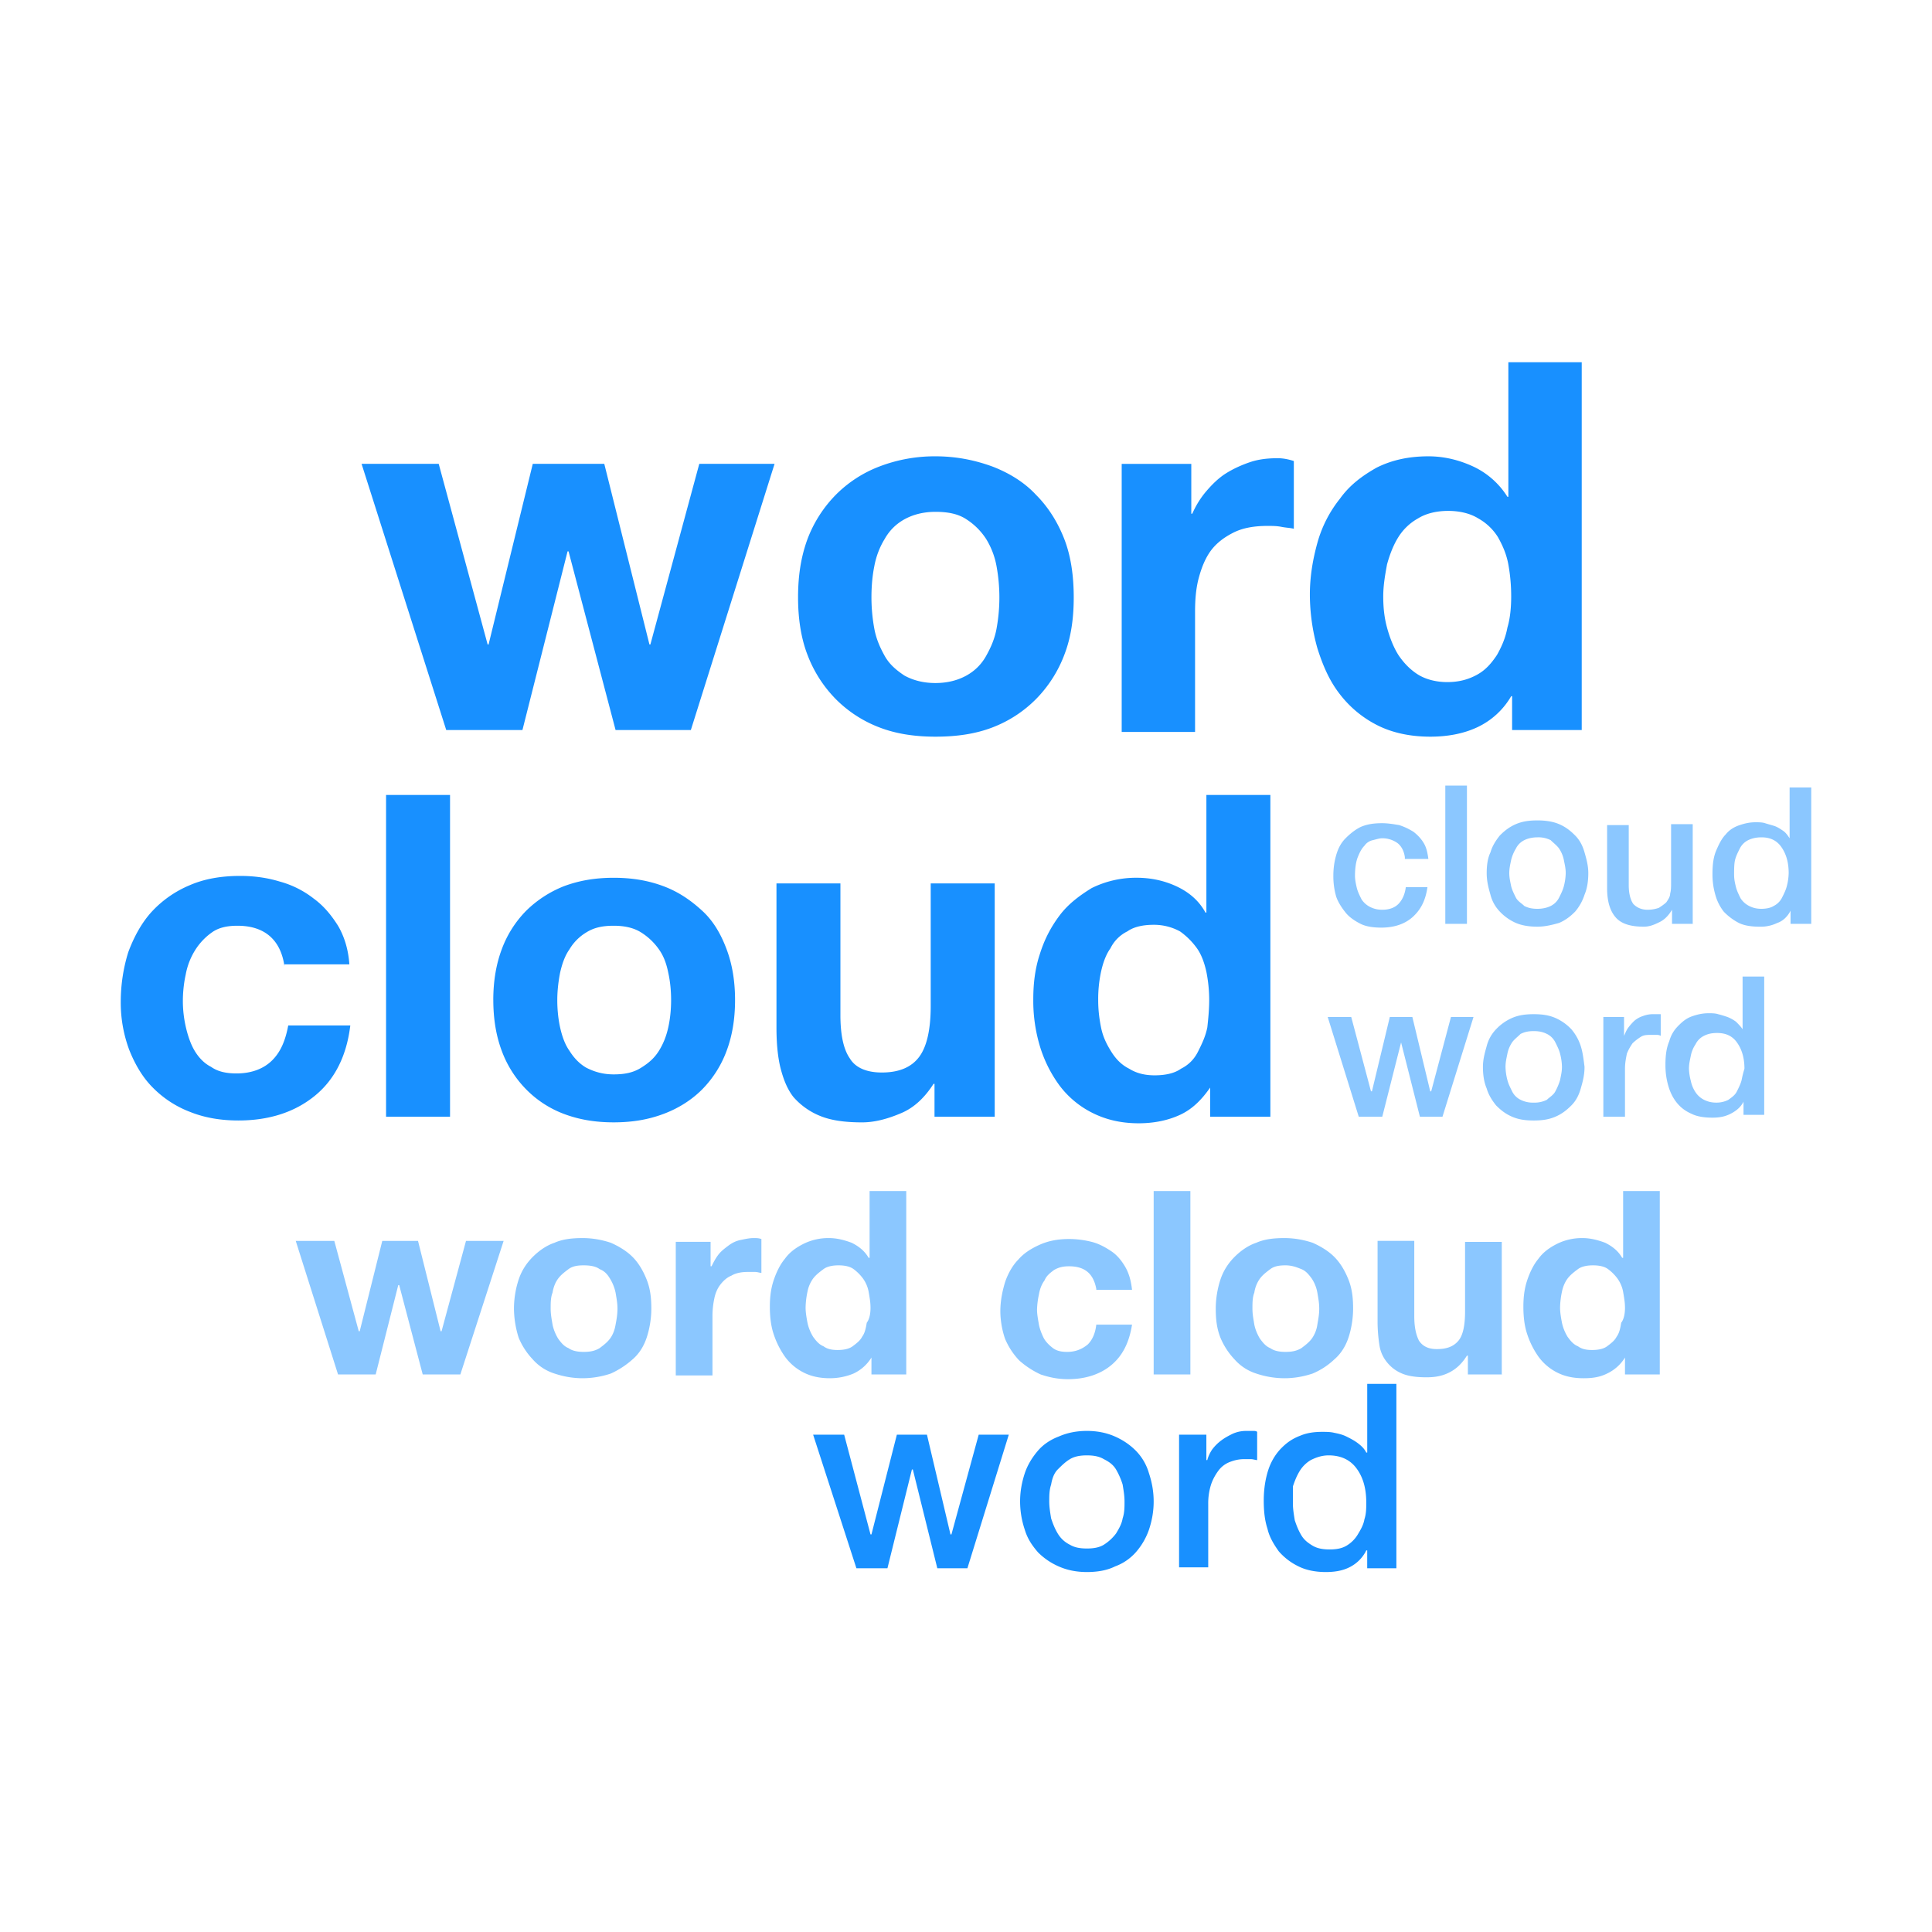 <?xml version="1.0" standalone="no"?><!DOCTYPE svg PUBLIC "-//W3C//DTD SVG 1.1//EN" "http://www.w3.org/Graphics/SVG/1.1/DTD/svg11.dtd"><svg class="icon" width="200px" height="200.00px" viewBox="0 0 1024 1024" version="1.1" xmlns="http://www.w3.org/2000/svg"><path d="M366.157 386.944H326.272l-24.934-94.72h-0.512l-23.923 94.72h-40.384l-44.877-141.094h40.883l25.933 95.731h0.499l23.424-95.731h37.901l23.936 95.731h0.499l25.92-95.731h39.898l-44.378 141.107z m95.731-70.298c0 5.504 0.499 10.97 1.498 16.461 0.998 5.478 2.995 9.984 5.478 14.464 2.496 4.48 5.99 7.475 10.47 10.47 4.493 2.483 9.984 3.981 16.461 3.981s11.968-1.498 16.448-3.981c4.493-2.496 7.987-5.99 10.47-10.47 2.496-4.48 4.493-8.986 5.491-14.464a91.738 91.738 0 0 0 0-32.909 41.6 41.6 0 0 0-5.491-14.464 34.854 34.854 0 0 0-10.47-10.47c-4.48-2.982-9.971-3.981-16.448-3.981-6.477 0-11.968 1.498-16.461 3.981-4.48 2.496-7.974 5.99-10.47 10.47-2.483 3.994-4.48 8.986-5.478 14.464-0.998 4.992-1.498 10.47-1.498 16.448z m-38.899 0c0-11.456 1.51-21.427 4.992-30.912a67.43 67.43 0 0 1 14.963-23.424 65.357 65.357 0 0 1 22.938-14.976 81.958 81.958 0 0 1 29.914-5.478c10.97 0 20.941 1.997 30.413 5.491 8.973 3.482 16.947 8.474 22.938 14.963 6.477 6.477 11.469 14.464 14.963 23.424 3.482 8.986 4.992 19.456 4.992 30.912 0 11.469-1.51 21.44-4.992 30.426a67.354 67.354 0 0 1-14.976 23.424 65.357 65.357 0 0 1-22.912 14.976c-8.986 3.482-18.957 4.979-30.426 4.979-10.97 0-20.941-1.498-29.914-4.992a65.357 65.357 0 0 1-22.938-14.963 67.43 67.43 0 0 1-14.963-23.424c-3.482-8.986-4.992-19.456-4.992-30.426z m171.52-70.784h36.902v26.419h0.512c1.984-4.493 4.48-8.486 7.475-11.968 2.982-3.494 6.477-6.989 10.47-9.472 3.981-2.496 8.474-4.493 12.954-5.99 4.493-1.498 9.472-1.997 14.464-1.997 2.496 0 5.491 0.512 8.474 1.498v35.904c-1.997-0.512-3.981-0.512-6.477-0.998-2.496-0.512-4.992-0.512-7.488-0.512-6.976 0-12.954 1.011-17.946 3.494-4.992 2.509-8.96 5.504-11.968 9.472-2.982 3.994-4.992 8.986-6.477 14.464-1.498 5.491-1.997 11.469-1.997 17.958v63.821h-38.886V245.85zM800.96 316.16c0-5.99-0.512-11.469-1.498-16.96-0.998-5.478-2.995-9.984-5.491-14.464a28.877 28.877 0 0 0-10.47-9.971c-3.981-2.483-9.472-3.981-15.949-3.981-6.49 0-11.968 1.498-15.962 3.981a28.8 28.8 0 0 0-10.47 9.984c-2.496 3.968-4.48 8.96-5.978 14.451-0.998 5.491-1.997 10.97-1.997 16.96 0 5.478 0.499 10.957 1.997 16.448 1.498 5.478 3.482 10.47 5.978 14.464 2.995 4.48 6.49 7.974 10.47 10.47 3.994 2.483 9.472 3.981 15.462 3.981 6.477 0 11.469-1.498 15.949-3.981 4.48-2.496 7.488-5.99 10.47-10.47 2.496-4.48 4.48-8.986 5.491-14.464 1.498-4.992 1.997-10.97 1.997-16.448z m0.486 52.838h-0.486a40.768 40.768 0 0 1-17.958 16.461c-7.475 3.494-15.949 4.992-24.922 4.992-10.47 0-19.955-1.997-27.93-5.99a57.971 57.971 0 0 1-19.942-16.448c-5.478-6.989-8.973-14.963-11.968-24.435a105.83 105.83 0 0 1-3.981-28.416c0-9.472 1.498-18.458 3.981-27.43a65.28 65.28 0 0 1 11.968-23.424c4.992-6.989 11.469-11.968 19.456-16.461 7.974-3.994 16.947-5.99 27.418-5.99 8.474 0 16.448 1.997 23.936 5.491a42.688 42.688 0 0 1 17.946 15.962h0.499V192h38.886v194.944h-36.902v-17.946z m-650.675 143.104c-1.997-13.952-10.47-21.44-24.934-21.44-5.478 0-9.971 0.998-13.466 3.494a32.653 32.653 0 0 0-8.96 9.472 36.966 36.966 0 0 0-4.992 12.966c-0.998 4.48-1.498 9.472-1.498 13.952 0 4.493 0.499 8.986 1.498 13.466 0.998 4.48 2.483 8.986 4.48 12.467 1.997 3.494 4.992 6.989 8.973 8.973 3.494 2.496 7.987 3.494 13.466 3.494 7.987 0 14.464-2.496 18.944-6.976 4.493-4.48 6.989-10.47 8.486-18.445h32.896c-1.984 16.448-8.461 28.915-18.944 37.389-10.458 8.474-23.936 12.966-40.384 12.966-9.472 0-17.946-1.498-25.434-4.48a55.398 55.398 0 0 1-19.942-12.979c-5.478-5.478-9.472-12.454-12.454-19.942A71.808 71.808 0 0 1 64 531.072c0-9.472 1.498-18.458 3.994-26.432 2.982-7.974 6.976-15.462 12.454-21.44a57.562 57.562 0 0 1 19.955-13.952c7.974-3.494 16.947-4.992 26.918-4.992 7.488 0 14.464 0.998 20.941 2.982a50.688 50.688 0 0 1 17.958 8.986c5.478 3.981 9.472 8.96 12.954 14.464 3.494 5.978 5.491 12.954 5.99 20.429h-34.406v0.998z m53.85-90.752h33.907v170.534h-33.907V421.363z m90.752 108.698c0 4.992 0.499 9.984 1.485 14.464 0.998 4.48 2.496 8.986 4.992 12.467 2.496 3.994 5.491 6.989 8.973 8.973 3.994 1.997 8.474 3.494 14.464 3.494 5.978 0 10.47-0.998 14.464-3.494 3.981-2.483 6.976-4.992 9.472-8.96 2.483-3.994 3.981-7.987 4.979-12.48 0.998-4.48 1.498-9.472 1.498-14.464 0-4.979-0.499-9.971-1.498-14.451-0.998-4.992-2.496-8.973-4.992-12.467a32.742 32.742 0 0 0-9.472-8.96c-3.981-2.509-8.96-3.507-14.464-3.507-5.978 0-10.458 0.998-14.451 3.494a25.754 25.754 0 0 0-8.973 8.973c-2.496 3.494-3.994 7.974-4.992 12.467-0.986 4.992-1.485 9.984-1.485 14.464z m-33.92 0c0-9.971 1.498-18.944 4.493-26.918a57.318 57.318 0 0 1 12.966-20.442 59.93 59.93 0 0 1 19.942-12.966c7.987-2.982 16.461-4.48 26.432-4.48 9.971 0 18.445 1.498 26.419 4.48 7.987 2.995 14.464 7.488 20.442 12.966 5.99 5.478 9.984 12.467 12.966 20.442 2.995 7.974 4.48 16.947 4.48 26.918 0 9.984-1.485 18.944-4.48 26.931a57.446 57.446 0 0 1-12.966 20.442c-5.478 5.491-12.454 9.984-20.442 12.966-7.974 2.995-16.448 4.48-26.419 4.48-9.984 0-18.445-1.485-26.432-4.48a55.296 55.296 0 0 1-19.942-12.966 57.382 57.382 0 0 1-12.966-20.442c-2.995-7.974-4.48-16.947-4.48-26.931z m266.266 61.837h-32.41v-17.446h-0.499c-4.48 6.976-9.971 12.454-16.947 15.45-6.989 2.995-13.965 4.992-20.941 4.992-8.986 0-16.461-0.998-22.438-3.494a37.21 37.21 0 0 1-13.965-9.971c-3.494-4.48-5.491-9.971-6.989-15.962-1.485-6.477-1.984-13.453-1.984-20.941v-76.288H445.44v69.811c0 9.971 1.498 17.946 4.992 22.938 2.982 4.992 8.96 7.475 16.947 7.475 9.472 0 15.949-2.995 19.942-8.474 3.981-5.491 5.978-14.464 5.978-26.918V468.224h33.92v123.661h0.486z m113.178-61.824c0-4.992-0.499-9.984-1.485-14.963-0.998-4.48-2.496-8.973-4.992-12.467a38.285 38.285 0 0 0-8.973-8.96 28.8 28.8 0 0 0-13.952-3.507c-5.504 0-10.483 0.998-13.978 3.494a19.584 19.584 0 0 0-8.96 8.973c-2.509 3.494-4.006 7.974-4.992 12.467a68.992 68.992 0 0 0-1.498 14.95c0 4.992 0.499 9.472 1.498 14.464 0.986 4.992 2.982 8.986 5.478 12.966 2.496 3.981 5.478 6.989 9.472 8.973 3.994 2.496 8.474 3.494 13.466 3.494 5.491 0 10.47-0.998 13.952-3.494 3.994-1.984 6.989-4.992 8.986-8.96 1.997-3.994 3.994-7.987 4.992-12.979 0.486-4.48 0.986-9.472 0.986-14.464z m0.512 46.362c-4.493 6.477-9.472 11.469-15.962 14.464-6.477 2.995-13.952 4.48-21.939 4.48-9.472 0-17.446-1.984-24.435-5.478a49.408 49.408 0 0 1-17.446-14.464 68.646 68.646 0 0 1-10.47-20.941 83.712 83.712 0 0 1-3.494-24.922c0-8.486 0.998-16.461 3.494-23.936 2.496-7.974 5.978-14.464 10.47-20.442 4.48-5.99 10.47-10.47 16.947-14.464a52.89 52.89 0 0 1 23.936-5.491c7.475 0 14.464 1.51 20.941 4.493 6.477 2.995 11.968 7.488 15.462 13.952h0.499v-62.323h33.907v170.534h-31.923v-15.462z" fill="#1890FF" /><path d="M744.602 454.272c-0.512-3.494-1.997-5.99-3.994-7.488a13.824 13.824 0 0 0-7.974-2.483c-1.498 0-2.995 0.499-4.992 0.998a7.245 7.245 0 0 0-4.48 2.982c-1.498 1.498-2.496 3.494-3.494 5.99-0.998 2.483-1.498 5.978-1.498 9.971 0 1.997 0.512 4.48 0.998 6.477 0.512 1.997 1.498 3.994 2.496 5.99a11.802 11.802 0 0 0 4.48 3.981c1.997 0.998 3.994 1.498 6.49 1.498 3.494 0 6.477-0.998 8.474-2.995 1.997-1.984 3.494-4.992 3.994-8.96h11.469c-0.998 6.976-3.494 11.955-7.987 15.949-3.981 3.482-9.472 5.478-16.448 5.478-3.994 0-7.987-0.499-10.97-1.997-2.995-1.498-5.99-3.482-7.974-5.978-1.997-2.496-3.994-5.491-4.992-8.474a38.848 38.848 0 0 1-1.498-10.97c0-3.994 0.499-7.488 1.498-10.97 0.998-3.494 2.496-6.49 4.992-8.973 2.483-2.496 4.992-4.493 7.974-5.99 3.482-1.498 6.976-1.997 11.469-1.997 2.982 0 5.978 0.512 8.96 0.998 3.008 0.998 4.992 1.997 7.488 3.494 1.997 1.498 3.994 3.494 5.491 5.978 1.498 2.496 1.997 4.992 2.496 8.486h-12.467v-0.998z m21.44-37.888h11.469v73.28h-11.469V416.384z m48.858 74.778c-3.981 0-7.974-0.499-11.469-1.997a26.086 26.086 0 0 1-8.474-5.978 19.917 19.917 0 0 1-4.992-8.973c-0.986-3.494-1.984-6.989-1.984-11.469 0-3.994 0.499-7.974 1.997-10.97 0.986-3.494 2.982-6.477 4.979-8.973 2.496-2.496 4.992-4.48 8.474-5.99 3.494-1.485 6.989-1.984 11.469-1.984 3.994 0 7.974 0.499 11.469 1.984 3.494 1.498 5.99 3.494 8.474 5.99 2.496 2.496 3.994 5.478 4.992 8.973 0.998 3.494 1.997 6.976 1.997 10.97 0 3.994-0.512 7.974-1.997 11.469a26.086 26.086 0 0 1-4.992 8.973c-2.483 2.496-4.992 4.48-8.474 5.978-3.494 0.998-7.475 1.997-11.469 1.997z m0-9.472c2.496 0 4.992-0.499 6.989-1.498a9.792 9.792 0 0 0 4.48-4.48c0.998-1.997 1.997-3.994 2.496-5.99a29.696 29.696 0 0 0 0.998-6.976c0-2.496-0.512-4.48-0.998-6.976a16.627 16.627 0 0 0-2.496-5.99c-0.998-1.498-2.995-2.995-4.48-4.48a14.464 14.464 0 0 0-6.989-1.498c-2.496 0-4.992 0.499-6.976 1.498a9.766 9.766 0 0 0-4.48 4.48 21.44 21.44 0 0 0-2.496 5.99c-0.512 2.483-0.998 4.48-0.998 6.976 0 2.496 0.499 4.48 0.998 6.976 0.486 1.997 1.485 3.994 2.483 5.99 0.998 1.984 2.995 2.982 4.493 4.48 1.997 0.998 3.981 1.498 6.976 1.498z m82.778 7.974h-11.469v-7.475c-1.498 2.496-3.494 4.992-6.49 6.477-2.982 1.498-5.478 2.496-8.474 2.496-6.976 0-11.968-1.498-14.95-4.992-2.995-3.482-4.493-8.474-4.493-15.45v-33.408h11.469v31.91c0 4.493 0.986 7.987 2.496 9.984 1.984 1.984 4.48 2.982 7.475 2.982 2.496 0 4.48-0.499 5.978-0.998 1.498-0.998 2.995-1.997 3.994-2.995 0.998-1.485 1.997-2.982 1.997-4.48 0.499-1.997 0.499-3.494 0.499-5.99v-30.912h11.469v52.864h0.499z m62.323 0h-10.97v-6.976c-1.498 2.995-3.994 5.478-6.989 6.477a20.198 20.198 0 0 1-9.472 1.997c-3.981 0-7.974-0.499-10.97-1.997a30.438 30.438 0 0 1-7.974-5.978 25.267 25.267 0 0 1-4.48-8.973 38.835 38.835 0 0 1-1.498-10.97c0-4.992 0.499-8.973 1.984-12.467 1.498-3.494 2.995-6.477 4.992-8.474 1.997-2.496 4.48-3.994 7.475-4.992 2.995-0.998 5.491-1.498 8.486-1.498 1.498 0 3.494 0 4.992 0.512 1.485 0.486 3.482 0.986 4.979 1.485 1.498 0.512 2.995 1.498 4.48 2.496 1.498 0.998 2.496 2.496 3.494 3.994v-26.931H960v72.294z m-40.883-25.92c0 2.496 0.499 4.48 0.986 6.477 0.512 1.997 1.498 3.994 2.496 5.99a11.789 11.789 0 0 0 4.493 3.981c1.997 0.998 3.981 1.498 6.477 1.498s4.992-0.499 6.49-1.498a9.818 9.818 0 0 0 4.48-4.48c0.998-1.997 1.997-3.994 2.496-5.99a29.44 29.44 0 0 0 0.998-6.976c0-5.99-1.498-10.47-3.981-13.952-2.509-3.494-5.99-4.992-10.483-4.992-2.496 0-4.992 0.499-6.976 1.498a9.766 9.766 0 0 0-4.48 4.48c-1.011 1.997-2.01 3.994-2.496 5.99-0.512 1.984-0.512 5.478-0.512 7.974z m-160.55 114.688h-0.512l-9.472-39.398h-11.955l-9.472 39.386h-0.512l-10.458-39.386h-12.467l16.448 52.851h12.467l9.971-39.386 9.971 39.386h11.968l16.448-52.864h-11.955l-10.47 39.398z m117.171-40.896a14.72 14.72 0 0 0-4.992 0.998 13.158 13.158 0 0 0-4.48 2.483 28.826 28.826 0 0 0-3.494 3.994c-0.998 1.498-1.498 2.995-1.997 3.994v-9.984h-10.97v52.864h11.469v-25.434c0-2.982 0.499-5.478 0.998-7.974 0.998-2.496 1.984-3.994 2.982-5.491a27.392 27.392 0 0 1 4.493-3.482c1.498-0.998 3.494-0.998 5.478-0.998h2.509c0.986 0 1.485 0 2.483 0.499v-11.469h-4.48z m47.872-18.944v26.918c-1.011-1.498-2.01-2.483-3.507-3.994a20.224 20.224 0 0 0-4.48-2.483c-1.498-0.512-2.995-0.998-4.992-1.498-1.485-0.499-3.482-0.499-4.992-0.499-2.982 0-5.478 0.499-8.461 1.498-2.995 0.998-4.992 2.496-7.488 4.992-2.496 2.483-3.994 4.979-4.992 8.474-1.485 3.482-1.984 7.475-1.984 12.467 0 3.968 0.499 7.475 1.498 10.957 0.986 3.494 2.483 6.49 4.48 8.986 1.997 2.483 4.48 4.48 7.974 5.978 2.995 1.498 6.989 1.997 10.97 1.997 3.494 0 6.49-0.499 9.472-1.997 2.995-1.498 5.504-3.494 6.989-6.477v6.976h10.97v-73.293h-11.469v0.998z m-0.512 53.85c-0.499 1.997-1.498 3.981-2.496 5.978-0.986 1.997-2.483 2.995-4.48 4.48a13.786 13.786 0 0 1-6.49 1.51c-2.483 0-4.48-0.512-6.477-1.498a11.699 11.699 0 0 1-4.48-3.994 16.602 16.602 0 0 1-2.496-5.978 29.146 29.146 0 0 1-0.998-6.49c0-2.483 0.499-4.48 0.998-6.976 0.422-2.138 1.28-4.173 2.496-5.978a9.766 9.766 0 0 1 4.48-4.493c1.997-0.998 3.994-1.498 6.976-1.498 4.493 0 7.987 1.498 10.47 4.992 2.496 3.482 3.994 7.974 3.994 13.952a51.763 51.763 0 0 0-1.498 5.99z m-85.248-17.958a26.099 26.099 0 0 0-4.992-8.96 26.01 26.01 0 0 0-8.486-5.99c-3.482-1.498-6.976-1.997-11.469-1.997-4.48 0-7.974 0.499-11.469 1.997a26.01 26.01 0 0 0-8.474 5.978 19.968 19.968 0 0 0-4.992 8.973c-0.986 3.494-1.984 6.976-1.984 10.97 0 3.994 0.499 7.987 1.997 11.469 0.998 3.494 2.982 6.49 4.992 8.986 2.483 2.483 4.979 4.48 8.461 5.978 3.494 1.498 6.989 1.997 11.469 1.997 4.493 0 7.987-0.512 11.469-1.997 3.494-1.498 5.99-3.494 8.474-5.978 2.496-2.496 3.994-5.491 4.992-8.986 0.998-3.482 1.997-6.976 1.997-11.469-0.499-3.994-0.998-7.974-1.997-10.97z m-10.982 17.958a30.554 30.554 0 0 1-2.496 5.978c-0.998 1.997-2.982 2.995-4.48 4.48a14.451 14.451 0 0 1-6.989 1.51 14.464 14.464 0 0 1-6.976-1.498 9.792 9.792 0 0 1-4.48-4.48c-0.998-2.01-1.997-3.994-2.496-5.99a29.389 29.389 0 0 1-0.998-6.989c0-2.483 0.499-4.48 0.998-6.976 0.422-2.138 1.28-4.173 2.483-5.978 0.998-1.498 2.995-2.995 4.493-4.493 1.997-0.998 3.994-1.498 6.976-1.498 2.995 0 4.992 0.512 6.989 1.498a9.792 9.792 0 0 1 4.48 4.48c0.998 1.997 1.997 3.994 2.496 5.99a29.44 29.44 0 0 1 0.998 6.976c0 2.496-0.499 4.48-0.998 6.989z" fill="#8BC7FF" /><path d="M430.976 760.41h16.448l13.965 52.864h0.499l13.466-52.864h15.949l12.467 52.864h0.512l14.451-52.864h15.949l-21.939 70.81h-15.949l-12.966-52.352h-0.499l-12.966 52.352h-16.448l-22.938-70.81z m145.101 72.806c-5.504 0-10.483-0.998-14.976-2.995a35.533 35.533 0 0 1-10.957-7.475c-2.995-3.494-5.491-6.989-6.989-11.968a47.04 47.04 0 0 1-2.483-14.963c0-5.491 0.998-10.47 2.483-14.963 1.498-4.48 3.994-8.474 6.989-11.968 2.982-3.482 6.976-5.978 10.97-7.475 4.48-1.997 9.472-2.995 14.963-2.995 5.478 0 10.47 0.998 14.95 2.995 4.48 1.997 7.974 4.48 10.97 7.475a28.16 28.16 0 0 1 6.976 11.968c1.498 4.493 2.496 9.472 2.496 14.976 0 5.478-0.998 10.458-2.496 14.95a35.968 35.968 0 0 1-6.976 11.968 27.021 27.021 0 0 1-10.97 7.475c-3.981 1.984-8.973 2.995-14.95 2.995z m0-12.48c3.482 0 6.477-0.486 8.96-1.984a24.448 24.448 0 0 0 6.49-5.978c1.498-2.496 2.995-4.992 3.494-7.987 0.998-2.982 0.998-5.978 0.998-8.96 0-3.008-0.512-6.003-0.998-8.986a38.464 38.464 0 0 0-3.494-7.987c-1.498-2.483-3.494-3.968-6.477-5.478-2.496-1.498-5.491-1.997-8.973-1.997-3.494 0-6.49 0.499-8.986 1.997-2.496 1.498-4.48 3.494-6.477 5.478-1.997 1.997-2.995 4.992-3.494 7.987-0.998 2.982-0.998 5.978-0.998 8.973 0 2.995 0.512 5.99 0.998 8.973 0.998 2.995 1.997 5.491 3.494 7.987 1.498 2.483 3.494 4.48 6.477 5.978 2.496 1.498 5.491 1.984 8.986 1.984z m48.858-60.326h14.464v13.466h0.499c0.486-1.997 1.485-3.981 2.483-5.491 1.408-1.894 3.085-3.584 4.992-4.979 1.997-1.498 3.981-2.496 5.978-3.494a17.536 17.536 0 0 1 6.989-1.498h3.981c0.499 0 1.498 0 1.997 0.512v14.95c-0.998 0-1.997-0.499-3.494-0.499h-3.482c-2.496 0-4.992 0.512-7.488 1.498a13.568 13.568 0 0 0-5.978 4.48c-1.498 2.01-2.995 4.493-3.994 7.488a33.114 33.114 0 0 0-1.498 10.47v33.408h-15.45v-70.31z m114.688 70.81h-14.976v-9.472h-0.486a19.584 19.584 0 0 1-8.973 8.96c-3.994 2.01-8.486 2.509-12.467 2.509-5.491 0-10.47-0.998-14.464-2.995a32.55 32.55 0 0 1-10.47-7.974c-2.496-3.494-4.992-7.488-5.99-11.968-1.485-4.48-1.984-9.472-1.984-14.963 0-6.477 0.998-11.968 2.483-16.461 1.498-4.48 3.994-8.474 6.989-11.456 2.982-2.995 5.978-4.992 9.971-6.49 3.482-1.498 7.475-1.997 11.469-1.997 1.997 0 4.48 0 6.477 0.512 2.496 0.486 4.48 0.986 6.477 1.984 1.997 0.998 3.994 1.997 5.99 3.494 1.997 1.498 3.494 2.995 4.48 4.992h0.512v-36.403h15.45v97.728h-0.499z m-54.362-34.406c0 2.982 0.512 5.978 0.998 8.973 0.998 2.995 1.997 5.478 3.494 7.974 1.498 2.496 3.482 3.994 5.978 5.491 2.496 1.485 5.491 1.984 8.973 1.984 3.494 0 6.49-0.499 8.973-1.984 2.47-1.472 4.531-3.52 5.99-5.978 1.498-2.496 2.995-4.992 3.494-7.987 0.986-2.982 0.986-5.978 0.986-8.973 0-7.974-1.984-13.965-5.478-18.445-3.494-4.48-8.474-6.49-14.464-6.49-3.482 0-6.477 0.998-9.472 2.496a17.152 17.152 0 0 0-5.978 5.978c-1.498 2.496-2.496 4.992-3.494 7.987v8.96z" fill="#1890FF" /><path d="M243.994 728.499h-19.942l-12.467-47.36h-0.499l-11.968 47.36h-19.942l-22.426-70.797h20.442l12.954 47.872h0.512l11.955-47.872h18.944l11.968 47.872h0.512l12.954-47.872h19.942l-22.938 70.797z m47.872-34.906c0 2.995 0.499 5.491 0.998 8.486 0.499 2.496 1.498 4.992 2.995 7.475 1.485 1.997 2.982 3.994 5.478 4.992 1.997 1.485 4.992 1.984 7.974 1.984 3.494 0 5.99-0.499 8.486-1.984 1.984-1.498 3.981-2.995 5.478-4.992 1.498-1.997 2.496-4.48 2.995-7.475 0.499-2.496 0.998-5.491 0.998-8.486 0-2.982-0.512-5.478-0.998-8.474a23.488 23.488 0 0 0-2.995-7.475c-1.498-2.496-2.995-3.994-5.478-4.992-1.997-1.498-4.992-1.997-8.486-1.997-3.482 0-5.978 0.512-7.974 1.997-1.997 1.498-3.994 2.995-5.478 4.992-1.498 1.997-2.496 4.48-2.995 7.475-0.998 2.496-0.998 5.491-0.998 8.474z m-19.456 0c0-5.478 0.998-10.97 2.509-15.45 1.485-4.48 3.981-8.474 7.475-11.968 2.995-2.995 6.976-5.978 11.469-7.475 4.48-1.997 9.472-2.496 14.95-2.496 5.491 0 10.47 0.998 14.963 2.496 4.48 1.984 8.474 4.48 11.469 7.475 2.995 2.995 5.478 6.976 7.475 11.968 1.997 4.992 2.496 9.971 2.496 15.45 0 5.491-0.998 10.982-2.496 15.462s-3.981 8.474-7.475 11.469a45.645 45.645 0 0 1-11.469 7.475 47.104 47.104 0 0 1-14.963 2.496c-5.478 0-10.47-0.998-14.95-2.496a25.6 25.6 0 0 1-11.469-7.475 37.888 37.888 0 0 1-7.475-11.469 52.659 52.659 0 0 1-2.509-15.462z m85.76-35.392h18.458v12.954h0.499c0.998-1.984 1.997-3.981 3.494-5.978 1.485-1.997 3.482-3.494 5.478-4.992 1.997-1.485 3.994-2.483 6.477-2.982 2.496-0.512 4.493-0.998 6.989-0.998 1.498 0 2.483 0 3.994 0.499v17.946c-1.011 0-1.997-0.499-3.494-0.499h-3.494c-3.494 0-6.477 0.512-8.96 1.997-2.509 0.998-4.506 2.995-6.003 4.992-1.485 1.997-2.483 4.48-2.982 6.976a44.749 44.749 0 0 0-0.998 8.973v31.91h-19.456v-70.797z m103.219 34.906c0-2.995-0.499-5.504-0.998-8.486a17.536 17.536 0 0 0-2.982-6.976 23.59 23.59 0 0 0-4.992-4.992c-1.997-1.498-4.992-1.997-7.974-1.997-2.995 0-5.99 0.512-7.974 2.01-1.997 1.485-3.994 2.982-5.504 4.979a17.536 17.536 0 0 0-2.982 6.976 43.955 43.955 0 0 0-0.998 8.486c0 2.483 0.512 5.478 0.998 7.974 0.512 2.496 1.498 4.992 2.995 7.475 1.498 1.997 2.995 3.994 5.491 4.992 1.984 1.498 4.48 1.984 7.475 1.984 2.995 0 5.978-0.486 7.974-1.984 1.997-1.498 3.994-2.995 4.992-4.992 1.485-1.997 1.984-4.48 2.483-7.475 1.498-1.997 1.997-4.992 1.997-7.974z m0.499 26.419a22.182 22.182 0 0 1-9.472 8.474 32.73 32.73 0 0 1-12.467 2.496c-5.478 0-9.984-0.998-13.952-2.995a27.507 27.507 0 0 1-9.984-8.474 44.877 44.877 0 0 1-5.978-11.968c-1.498-4.48-1.997-9.472-1.997-14.464 0-4.992 0.512-9.472 1.997-13.952 1.498-4.48 3.482-8.486 5.978-11.469 2.496-3.494 5.99-5.99 9.984-7.974a29.645 29.645 0 0 1 13.453-2.995c3.994 0 7.974 0.998 11.968 2.496 3.994 1.984 6.976 4.48 8.973 7.974h0.512v-35.405h19.43v97.229h-18.445v-8.973z m119.168-36.39c-1.498-7.987-5.978-11.981-14.464-11.981-2.982 0-5.478 0.512-7.974 2.01-1.997 1.485-3.981 2.982-4.992 5.478-1.485 1.997-2.483 4.48-2.982 7.475a43.571 43.571 0 0 0-0.998 7.987c0 2.483 0.499 4.992 0.998 7.974 0.499 2.496 1.498 4.992 2.483 6.976 0.998 1.997 2.995 3.994 4.992 5.491 1.997 1.485 4.48 1.984 7.488 1.984 4.48 0 7.974-1.485 10.97-3.981 2.483-2.496 3.968-5.99 4.48-10.47h18.944c-1.498 9.472-4.992 16.448-10.97 21.44-5.978 4.992-13.952 7.475-22.938 7.475-5.478 0-9.971-0.998-14.464-2.483a45.606 45.606 0 0 1-11.456-7.488 38.106 38.106 0 0 1-7.488-11.469 46.387 46.387 0 0 1-2.483-14.464c0-5.478 0.998-10.47 2.483-15.45 1.498-4.48 3.994-8.973 6.989-11.968 2.982-3.494 6.976-5.978 11.469-7.974 4.48-1.997 9.472-2.995 15.45-2.995 3.994 0 7.974 0.499 11.968 1.498 3.994 0.998 7.475 2.982 10.47 4.992 2.995 1.984 5.478 4.979 7.475 8.474 1.997 3.482 2.995 7.475 3.494 11.968h-18.944v-0.512z m30.413-51.866h19.456v97.229h-19.456v-97.229z m52.352 62.336c0 2.982 0.512 5.478 0.998 8.474 0.499 2.496 1.498 4.992 2.995 7.475 1.498 1.997 2.995 3.994 5.478 4.992 1.997 1.485 4.992 1.984 7.987 1.984 3.482 0 5.978-0.499 8.474-1.984 1.997-1.498 3.981-2.995 5.491-4.992a16.896 16.896 0 0 0 2.982-7.475c0.512-2.995 0.998-5.491 0.998-8.486 0-2.982-0.499-5.478-0.998-8.474a19.738 19.738 0 0 0-2.982-7.475c-1.498-1.997-2.995-3.994-5.504-4.992-2.483-0.998-4.979-1.997-8.461-1.997-3.494 0-5.99 0.512-7.987 1.997-1.984 1.498-3.981 2.995-5.478 4.992a16.896 16.896 0 0 0-2.995 7.475c-0.998 2.496-0.998 5.491-0.998 8.474z m-19.443 0c0-5.504 0.998-10.982 2.496-15.462s3.981-8.474 7.475-11.968c2.995-2.995 6.976-5.978 11.469-7.475 4.48-1.997 9.472-2.496 14.963-2.496 5.478 0 10.47 0.998 14.963 2.496 4.48 1.984 8.474 4.48 11.456 7.475 2.995 2.995 5.491 6.976 7.488 11.968 1.997 4.992 2.483 9.971 2.483 15.45 0 5.491-0.986 10.982-2.483 15.462s-3.994 8.474-7.488 11.469a38.182 38.182 0 0 1-11.456 7.475c-4.493 1.498-9.472 2.496-14.976 2.496a47.104 47.104 0 0 1-14.95-2.496 25.613 25.613 0 0 1-11.469-7.475 38.003 38.003 0 0 1-7.475-11.469c-1.997-4.992-2.496-9.984-2.496-15.462z m152.077 34.893h-18.445v-9.971h-0.512c-2.483 3.994-5.478 6.989-9.472 8.973-3.968 1.997-7.974 2.496-11.955 2.496-4.992 0-9.472-0.512-12.966-1.997a19.891 19.891 0 0 1-7.974-5.978 18.509 18.509 0 0 1-3.994-8.973 83.43 83.43 0 0 1-0.998-11.968v-43.392h19.456V697.6c0 5.99 0.986 9.984 2.483 12.966 1.997 2.995 4.992 4.48 9.472 4.48 5.491 0 8.973-1.485 11.482-4.48 2.483-2.995 3.482-8.474 3.482-15.462v-36.89h19.456v70.298h0.486z m64.819-35.392c0-2.995-0.512-5.504-0.998-8.486a17.459 17.459 0 0 0-2.995-6.976 23.552 23.552 0 0 0-4.992-4.992c-1.984-1.498-4.979-1.997-7.974-1.997-2.982 0-5.978 0.512-7.974 2.01-1.997 1.485-3.981 2.982-5.478 4.979-1.498 1.997-2.496 4.48-2.995 6.976a43.955 43.955 0 0 0-0.998 8.486c0 2.483 0.512 5.478 0.998 7.974 0.512 2.496 1.498 4.992 2.995 7.475 1.498 1.997 2.982 3.994 5.478 4.992 1.997 1.498 4.48 1.984 7.475 1.984 2.995 0 5.99-0.486 7.987-1.984 1.997-1.498 3.994-2.995 4.992-4.992 1.485-1.997 1.984-4.48 2.483-7.475 1.498-1.997 1.997-4.992 1.997-7.974z m0 26.419a22.182 22.182 0 0 1-9.472 8.474c-3.994 1.997-7.987 2.496-12.467 2.496-5.478 0-9.984-0.998-13.952-2.995a27.494 27.494 0 0 1-9.984-8.474 44.877 44.877 0 0 1-5.978-11.968c-1.498-4.48-1.997-9.472-1.997-14.464 0-4.992 0.512-9.472 1.997-13.952 1.498-4.48 3.482-8.486 5.978-11.469 2.496-3.494 5.99-5.99 9.984-7.974a29.645 29.645 0 0 1 13.453-2.995c3.994 0 7.974 0.998 11.968 2.496 3.994 1.984 6.976 4.48 8.973 7.974h0.512v-35.405h19.43v97.229h-18.445v-8.973z" fill="#8BC7FF" /></svg>